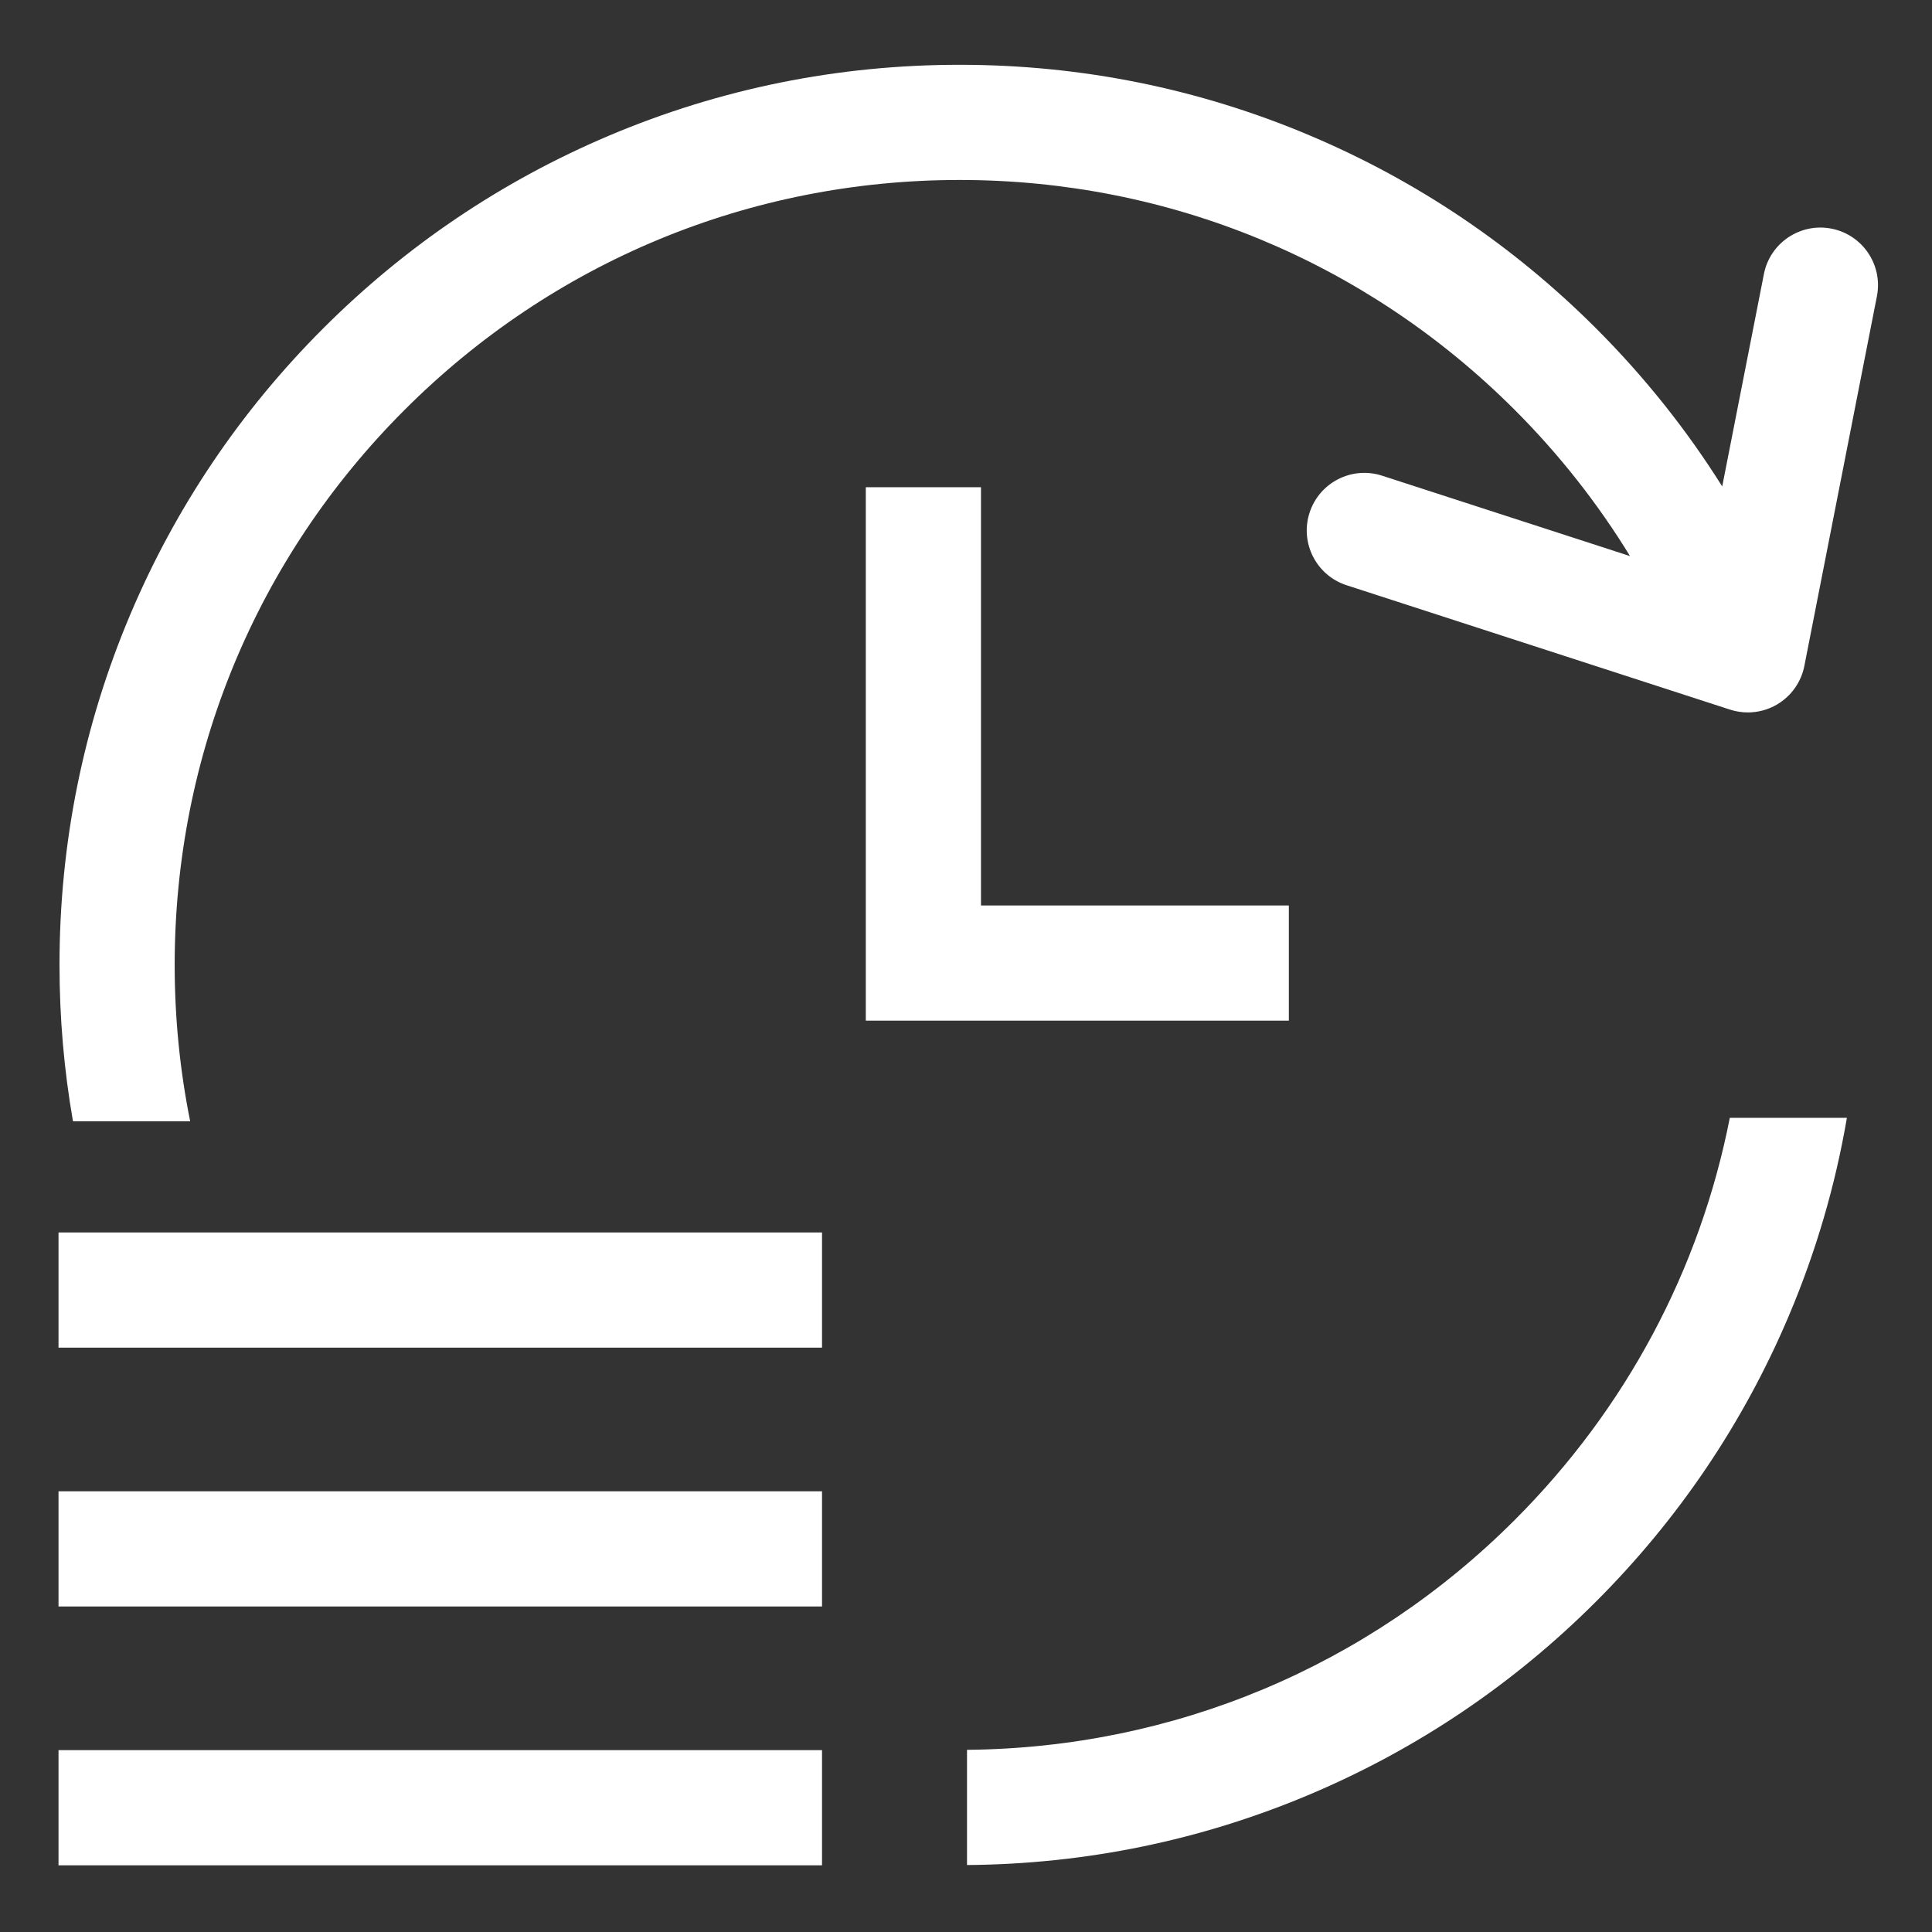 <?xml version="1.0" encoding="utf-8"?>
<!-- Generator: Adobe Illustrator 16.0.0, SVG Export Plug-In . SVG Version: 6.00 Build 0)  -->
<!DOCTYPE svg PUBLIC "-//W3C//DTD SVG 1.1//EN" "http://www.w3.org/Graphics/SVG/1.1/DTD/svg11.dtd">
<svg version="1.1" id="图层_1" xmlns="http://www.w3.org/2000/svg" xmlns:xlink="http://www.w3.org/1999/xlink" x="0px" y="0px"
	 width="769px" height="769px" viewBox="0 0 769 769" enable-background="new 0 0 769 769" xml:space="preserve">
<rect x="0" y="0" width="769" height="769" fill="#333333" stroke="none"/>
<path fill="#FFFFFF" d="M390.465,193.932h-45.844v212.32h168.383v-45.844H390.465V193.932z"/>
<rect x="23.29" y="490.561" fill="#FFFFFF" width="303.901" height="45.846"/>
<rect x="23.29" y="593.588" fill="#FFFFFF" width="303.901" height="45.844"/>
<rect x="23.29" y="696.615" fill="#FFFFFF" width="303.901" height="45.844"/>
<path fill="#FFFFFF" d="M707.324,280.408c5.646-3.328,9.604-8.91,10.871-15.343l28.879-147.145
	c2.438-12.426-5.656-24.473-18.078-26.91c-12.422-2.434-24.475,5.656-26.906,18.078l-16.59,84.523
	c-14.234-22.656-31-43.695-50.185-62.878c-32.896-32.899-71.211-58.727-113.879-76.774c-44.183-18.691-91.108-28.168-139.468-28.168
	c-48.355,0-95.281,9.477-139.469,28.164c-42.664,18.051-80.98,43.879-113.879,76.778c-32.895,32.898-58.727,71.211-76.773,113.878
	c-18.688,44.188-28.164,91.11-28.164,139.469c0,21.047,1.797,41.824,5.367,62.223h46.641c-4.074-20.262-6.164-41.082-6.164-62.223
	c0-83.457,32.5-161.922,91.512-220.933c59.016-59.012,137.473-91.512,220.93-91.512s161.924,32.496,220.936,91.512
	c17.762,17.765,33.102,37.3,45.896,58.195l-98.676-32c-12.043-3.906-24.971,2.691-28.875,14.73
	c-3.906,12.039,2.688,24.969,14.729,28.872l152.648,49.511c2.309,0.746,4.695,1.114,7.07,1.114
	C699.746,283.569,703.762,282.498,707.324,280.408L707.324,280.408z"/>
<rect x="22.588" y="25.58" fill="none" width="724.8" height="717.84"/>
<path fill="#FFFFFF" d="M688.523,444.928c-11.832,60.27-41.219,115.682-85.62,160.082c-58.323,58.324-135.642,90.729-218,91.48
	v45.859c47.32-0.375,93.247-9.836,136.536-28.146c42.668-18.051,80.979-43.879,113.879-76.775
	c32.898-32.898,58.729-71.211,76.776-113.881c10.738-25.387,18.426-51.68,23.031-78.619H688.523L688.523,444.928z"/>
</svg>
